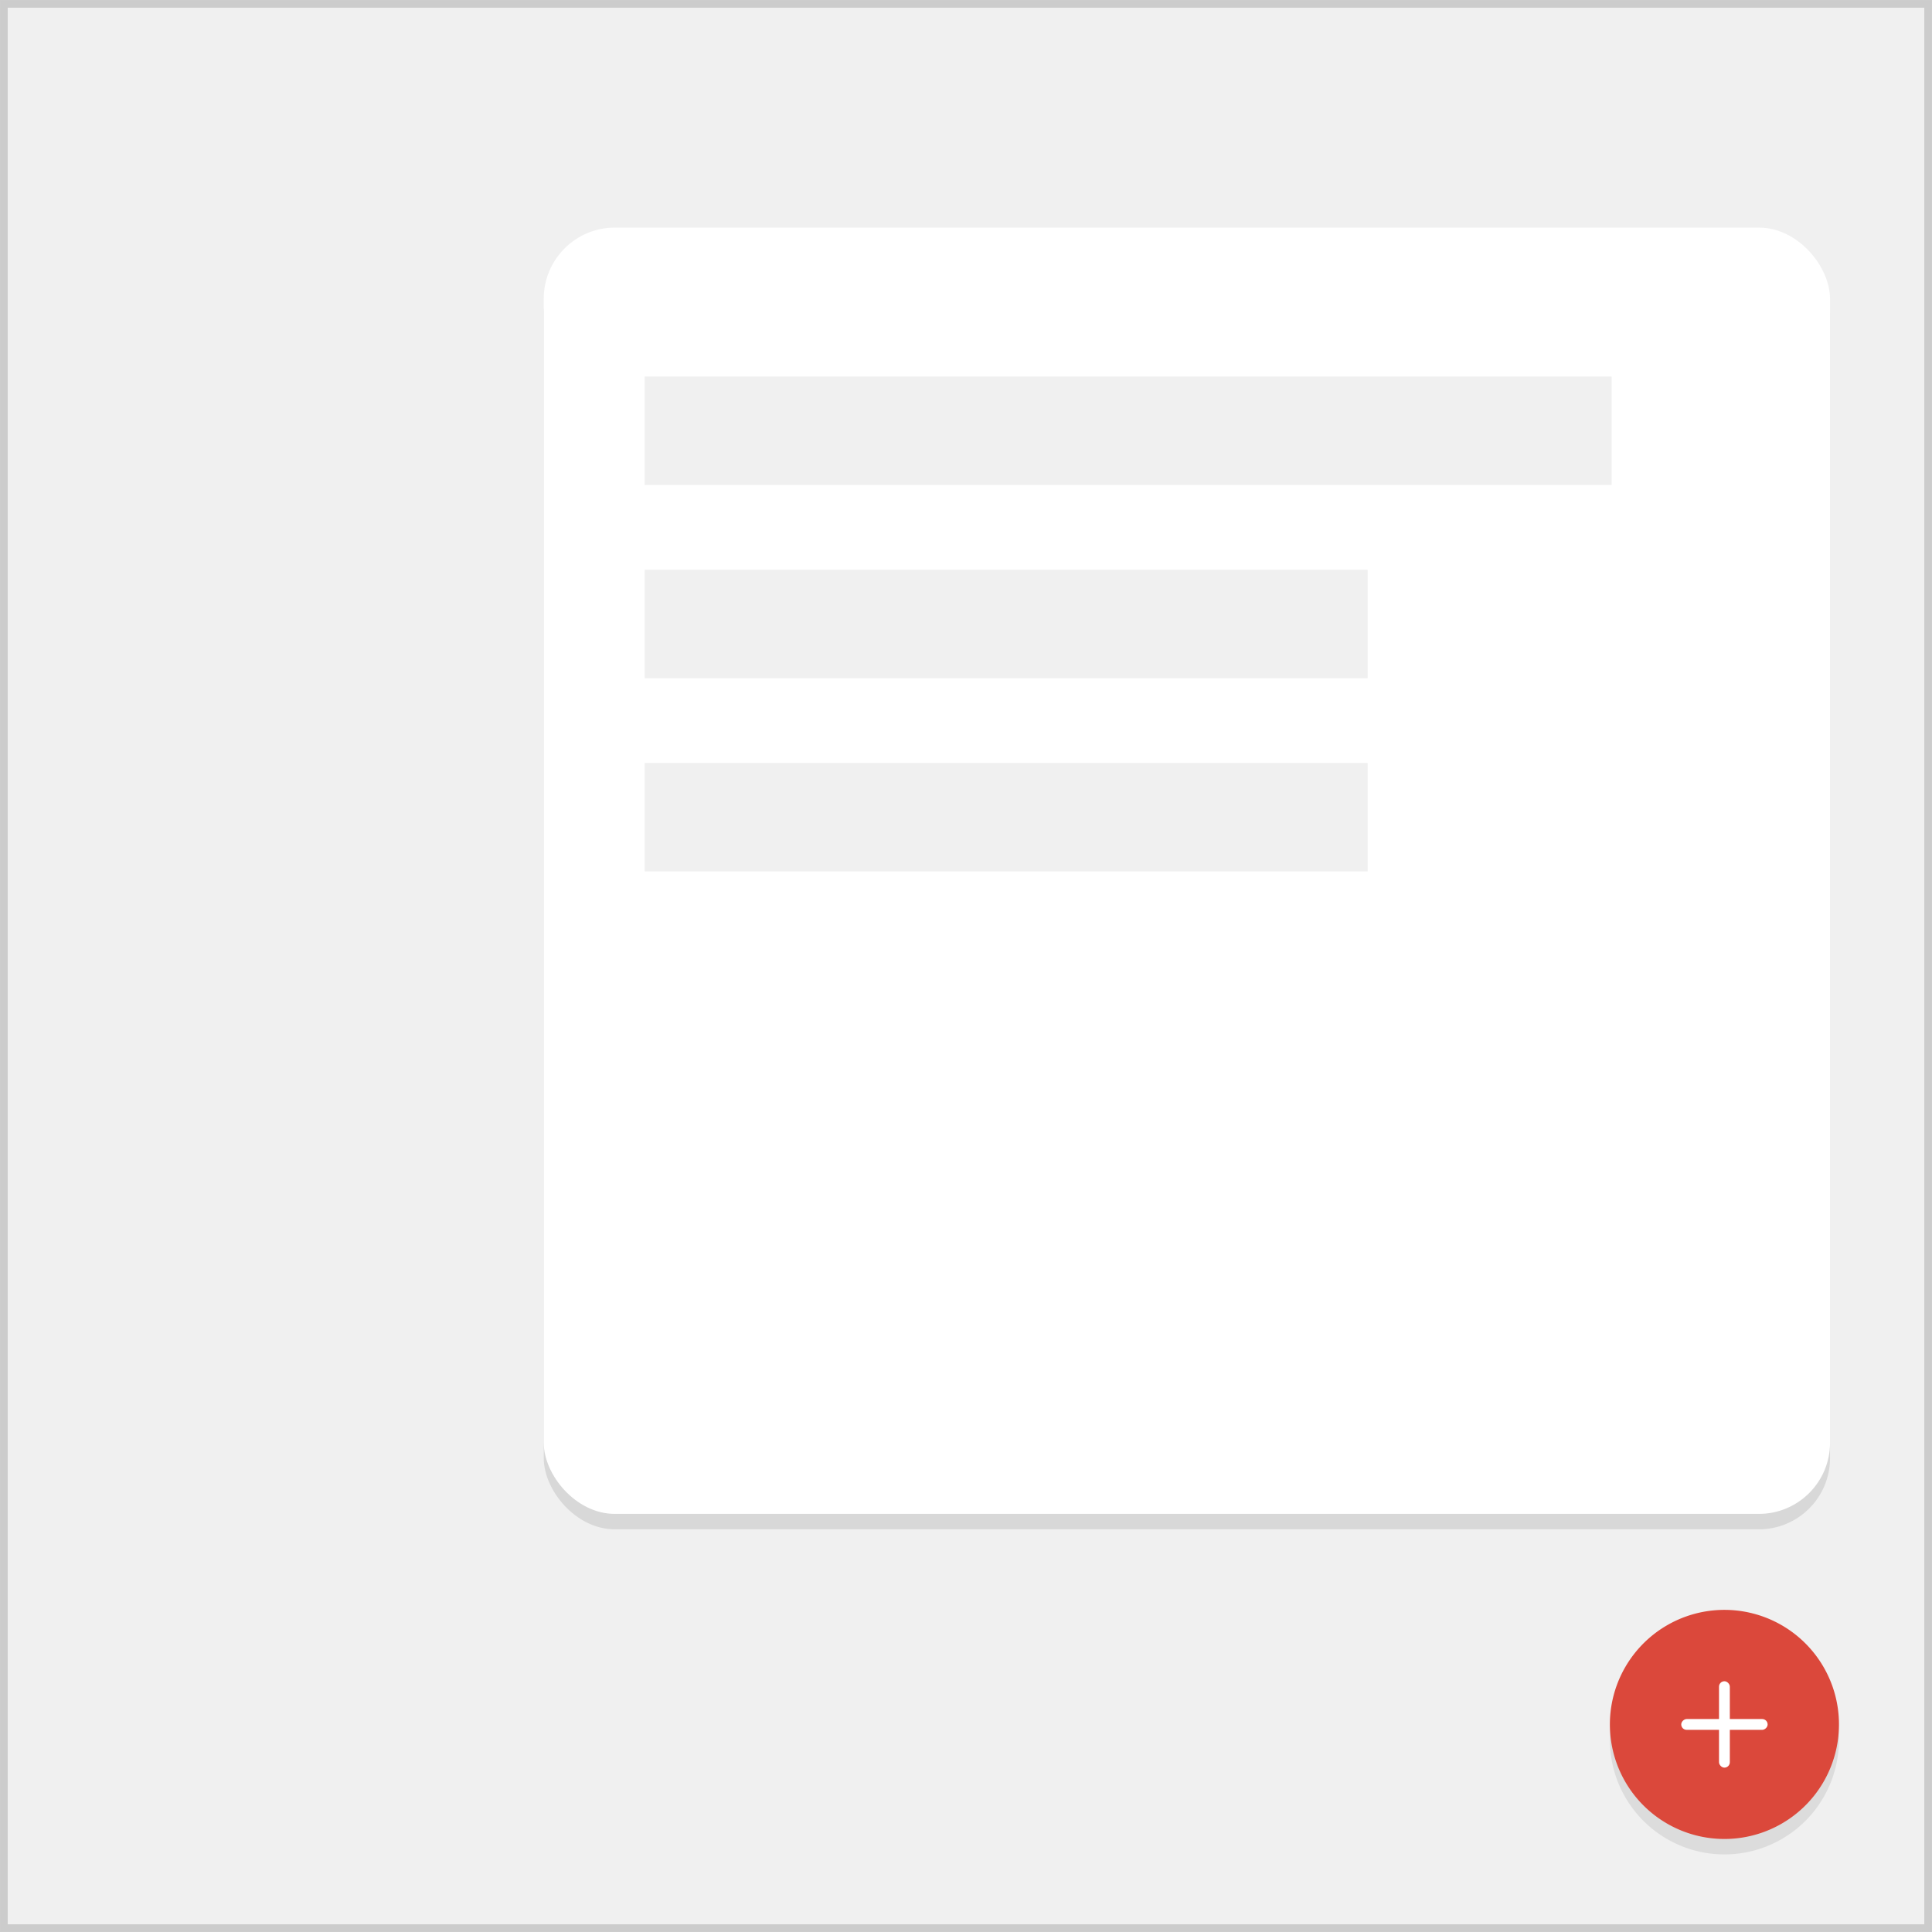 <?xml version="1.0" encoding="UTF-8" standalone="no"?><svg xmlns:svg="http://www.w3.org/2000/svg" xmlns="http://www.w3.org/2000/svg" viewBox="0 0 66.146 66.146" height="250" width="250"><defs><filter height="1.038" y="-.019" width="1.038" x="-.019" id="b" color-interpolation-filters="sRGB"><feGaussianBlur stdDeviation=".349"/></filter><filter height="1.133" y="-.067" width="1.133" x="-.067" id="a" color-interpolation-filters="sRGB"><feGaussianBlur stdDeviation=".303"/></filter></defs><g><path fill="#f0f0f0" d="M 0,0 H 66.274 V 66.146 H 0 Z"/></g><g><g transform="matrix(0.717,0,0,0.717,18.933,17.783)"><g transform="translate(0,0.738)"><path d="m 60.3,60.838 a 5.47,5.47 0 0 1 -7.661,1.066 5.47,5.47 0 0 1 -1.067,-7.661 5.47,5.47 0 0 1 7.661,-1.068 5.47,5.47 0 0 1 1.068,7.661" fill-opacity=".084" stroke-width=".196" stroke-linecap="round" stroke-linejoin="round" filter="url(#a)"/><g transform="translate(0,-0.738)"><path d="m 60.3,60.838 a 5.47,5.47 0 0 1 -7.661,1.066 5.47,5.47 0 0 1 -1.067,-7.661 5.47,5.47 0 0 1 7.661,-1.068 5.47,5.47 0 0 1 1.068,7.661" fill="#db483b" stroke-width=".196" stroke-linecap="round" stroke-linejoin="round"/><g transform="translate(18.807,0.3)"><rect width=".516" height="4.125" x="36.871" y="55.178" ry=".258" fill="#fff" stroke-width=".265" stroke-linecap="round" stroke-linejoin="round"/><rect ry=".258" y="-39.192" x="56.983" height="4.125" width=".516" transform="rotate(90)" fill="#fff" stroke-width=".265" stroke-linecap="round" stroke-linejoin="round"/></g></g></g></g><g transform="translate(0,2.117)"><rect ry="2.436" y="6.204" x="18.616" height="44.039" width="44.039" fill-opacity=".1" stroke-width=".5" stroke-linecap="round" stroke-linejoin="round" filter="url(#b)"/><rect width="44.039" height="44.039" x="18.616" y="5.675" ry="2.436" fill="#fff" stroke-width=".5" stroke-linecap="round" stroke-linejoin="round"/></g><rect ry="0" y="12.892" x="22.071" height="3.713" width="33.107" fill="#f0f0f0" stroke-width=".355" stroke-linecap="round" stroke-linejoin="round"/><rect width="24.753" height="3.713" x="22.071" y="19.507" ry="0" fill="#f0f0f0" stroke-width=".307" stroke-linecap="round" stroke-linejoin="round"/><rect ry="0" y="26.121" x="22.071" height="3.713" width="24.753" fill="#f0f0f0" stroke-width=".307" stroke-linecap="round" stroke-linejoin="round"/></g><g><path d="M 0.132,0.132 H 66.014 V 66.014 H 0.132 Z" fill="none" stroke="#ccc" stroke-width=".263"/></g></svg>